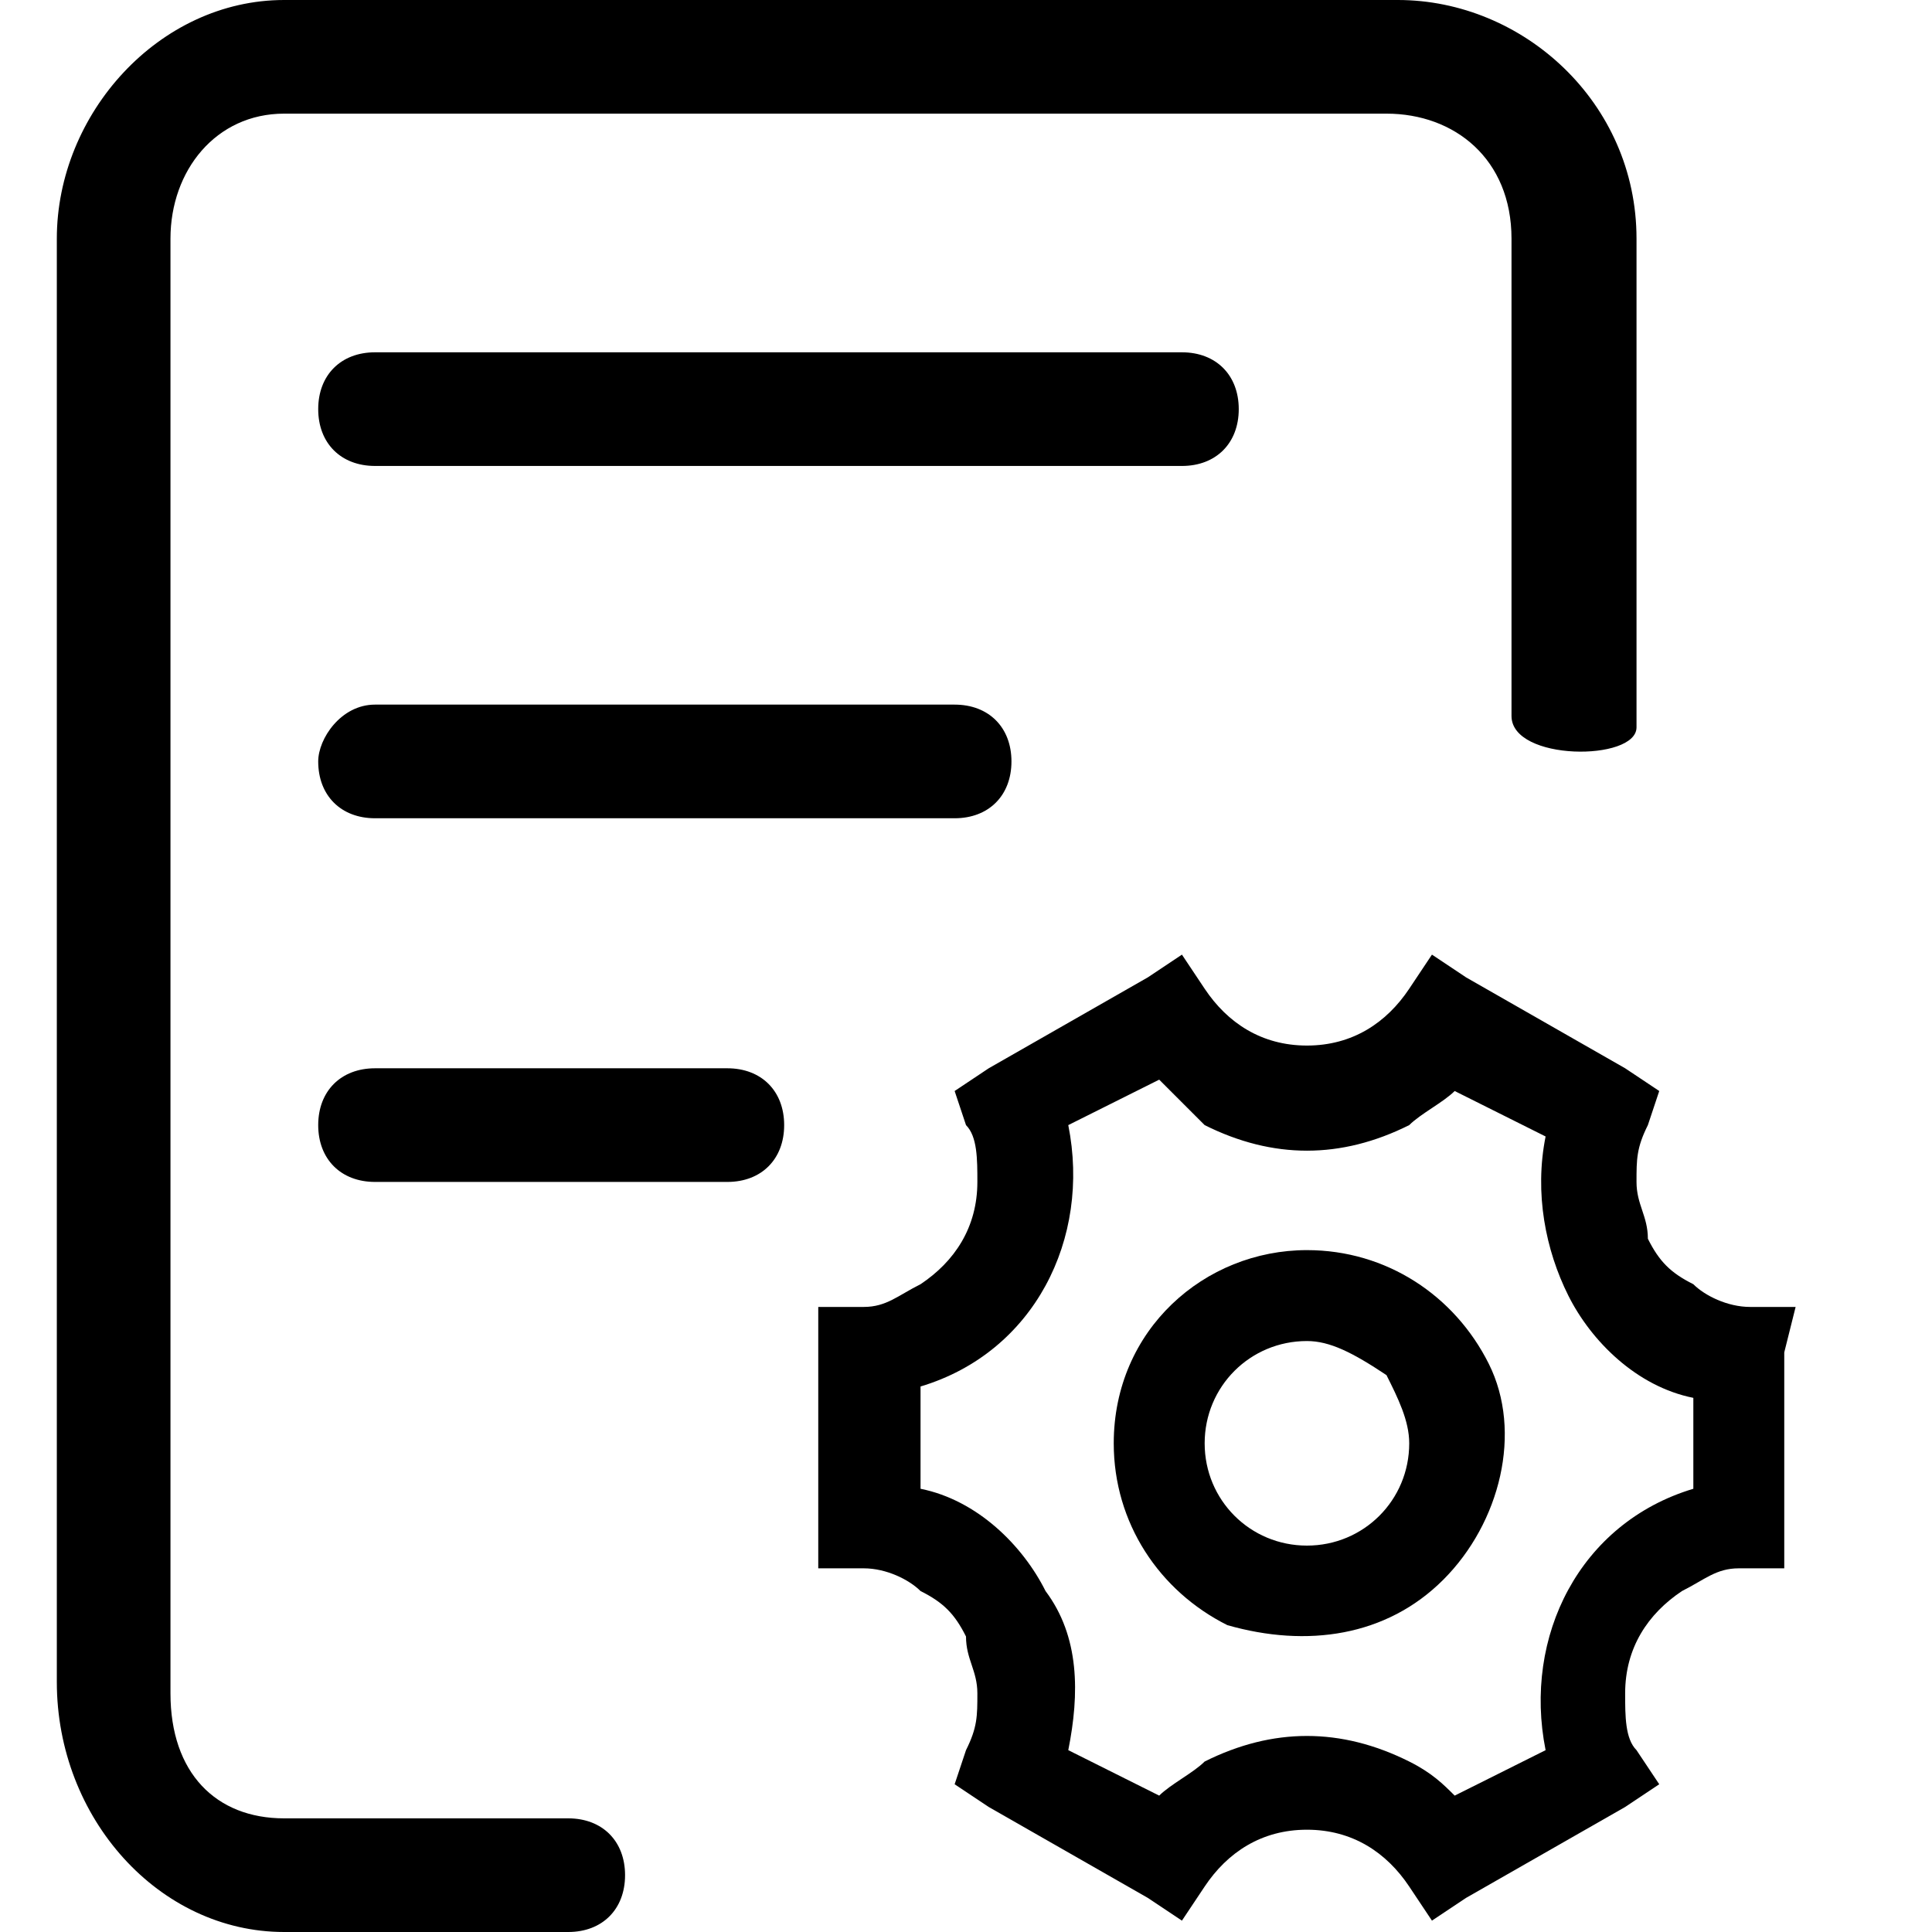 <?xml version="1.0" standalone="no"?><!DOCTYPE svg PUBLIC "-//W3C//DTD SVG 1.1//EN" "http://www.w3.org/Graphics/SVG/1.1/DTD/svg11.dtd"><svg t="1595234179111" class="icon" viewBox="0 0 1024 1024" version="1.1" xmlns="http://www.w3.org/2000/svg" p-id="6548" xmlns:xlink="http://www.w3.org/1999/xlink" width="128" height="128"><defs><style type="text/css"></style></defs><path d="M867.388 385.506V126.494c0-72.282-60.235-126.494-126.494-126.494H150.588C84.329 0 30.118 60.235 30.118 126.494v764.988C30.118 963.765 84.329 1024 150.588 1024h150.588c18.071 0 30.118-12.047 30.118-30.118s-12.047-30.118-30.118-30.118H150.588c-36.141 0-60.235-24.094-60.235-66.259V126.494C90.353 90.353 114.447 60.235 150.588 60.235h584.282c36.141 0 66.259 24.094 66.259 66.259v252.988c0 24.094 66.259 24.094 66.259 6.024z" p-id="6549"></path><path d="M198.776 186.729h427.671c18.071 0 30.118 12.047 30.118 30.118s-12.047 30.118-30.118 30.118H198.776c-18.071 0-30.118-12.047-30.118-30.118s12.047-30.118 30.118-30.118zM198.776 373.459h307.2c18.071 0 30.118 12.047 30.118 30.118s-12.047 30.118-30.118 30.118H198.776c-18.071 0-30.118-12.047-30.118-30.118 0-12.047 12.047-30.118 30.118-30.118zM198.776 566.212h186.729c18.071 0 30.118 12.047 30.118 30.118s-12.047 30.118-30.118 30.118H198.776c-18.071 0-30.118-12.047-30.118-30.118s12.047-30.118 30.118-30.118zM945.694 716.8v114.447h-24.094c-12.047 0-18.071 6.024-30.118 12.047-18.071 12.047-30.118 30.118-30.118 54.212 0 12.047 0 24.094 6.024 30.118l12.047 18.071-18.071 12.047-42.165 24.094-42.165 24.094-18.071 12.047-12.047-18.071c-12.047-18.071-30.118-30.118-54.212-30.118s-42.165 12.047-54.212 30.118l-12.047 18.071-18.071-12.047-42.165-24.094-42.165-24.094-18.071-12.047 6.024-18.071c6.024-12.047 6.024-18.071 6.024-30.118s-6.024-18.071-6.024-30.118c-6.024-12.047-12.047-18.071-24.094-24.094-6.024-6.024-18.071-12.047-30.118-12.047h-24.094v-138.541h24.094c12.047 0 18.071-6.024 30.118-12.047 18.071-12.047 30.118-30.118 30.118-54.212 0-12.047 0-24.094-6.024-30.118l-6.024-18.071 18.071-12.047 42.165-24.094 42.165-24.094 18.071-12.047 12.047 18.071c12.047 18.071 30.118 30.118 54.212 30.118s42.165-12.047 54.212-30.118l12.047-18.071 18.071 12.047 42.165 24.094 42.165 24.094 18.071 12.047-6.024 18.071c-6.024 12.047-6.024 18.071-6.024 30.118s6.024 18.071 6.024 30.118c6.024 12.047 12.047 18.071 24.094 24.094 6.024 6.024 18.071 12.047 30.118 12.047h24.094l-6.024 24.094z m-48.188 48.188v-24.094c-30.118-6.024-54.212-30.118-66.259-54.212-12.047-24.094-18.071-54.212-12.047-84.329l-24.094-12.047-24.094-12.047c-6.024 6.024-18.071 12.047-24.094 18.071-36.141 18.071-72.282 18.071-108.424 0l-24.094-24.094-24.094 12.047-24.094 12.047c12.047 60.235-18.071 120.471-78.306 138.541v54.212c30.118 6.024 54.212 30.118 66.259 54.212 18.071 24.094 18.071 54.212 12.047 84.329l24.094 12.047 24.094 12.047c6.024-6.024 18.071-12.047 24.094-18.071 36.141-18.071 72.282-18.071 108.424 0 12.047 6.024 18.071 12.047 24.094 18.071l24.094-12.047 24.094-12.047c-12.047-60.235 18.071-120.471 78.306-138.541v-24.094z m0 0" p-id="6550"></path><path d="M692.706 662.588c42.165 0 78.306 24.094 96.376 60.235 18.071 36.141 6.024 84.329-24.094 114.447s-72.282 36.141-114.447 24.094c-36.141-18.071-60.235-54.212-60.235-96.376 0-60.235 48.188-102.4 102.4-102.4z m0 48.188c-30.118 0-54.212 24.094-54.212 54.212s24.094 54.212 54.212 54.212 54.212-24.094 54.212-54.212c0-12.047-6.024-24.094-12.047-36.141-18.071-12.047-30.118-18.071-42.165-18.071z m0 0" p-id="6551"></path></svg>